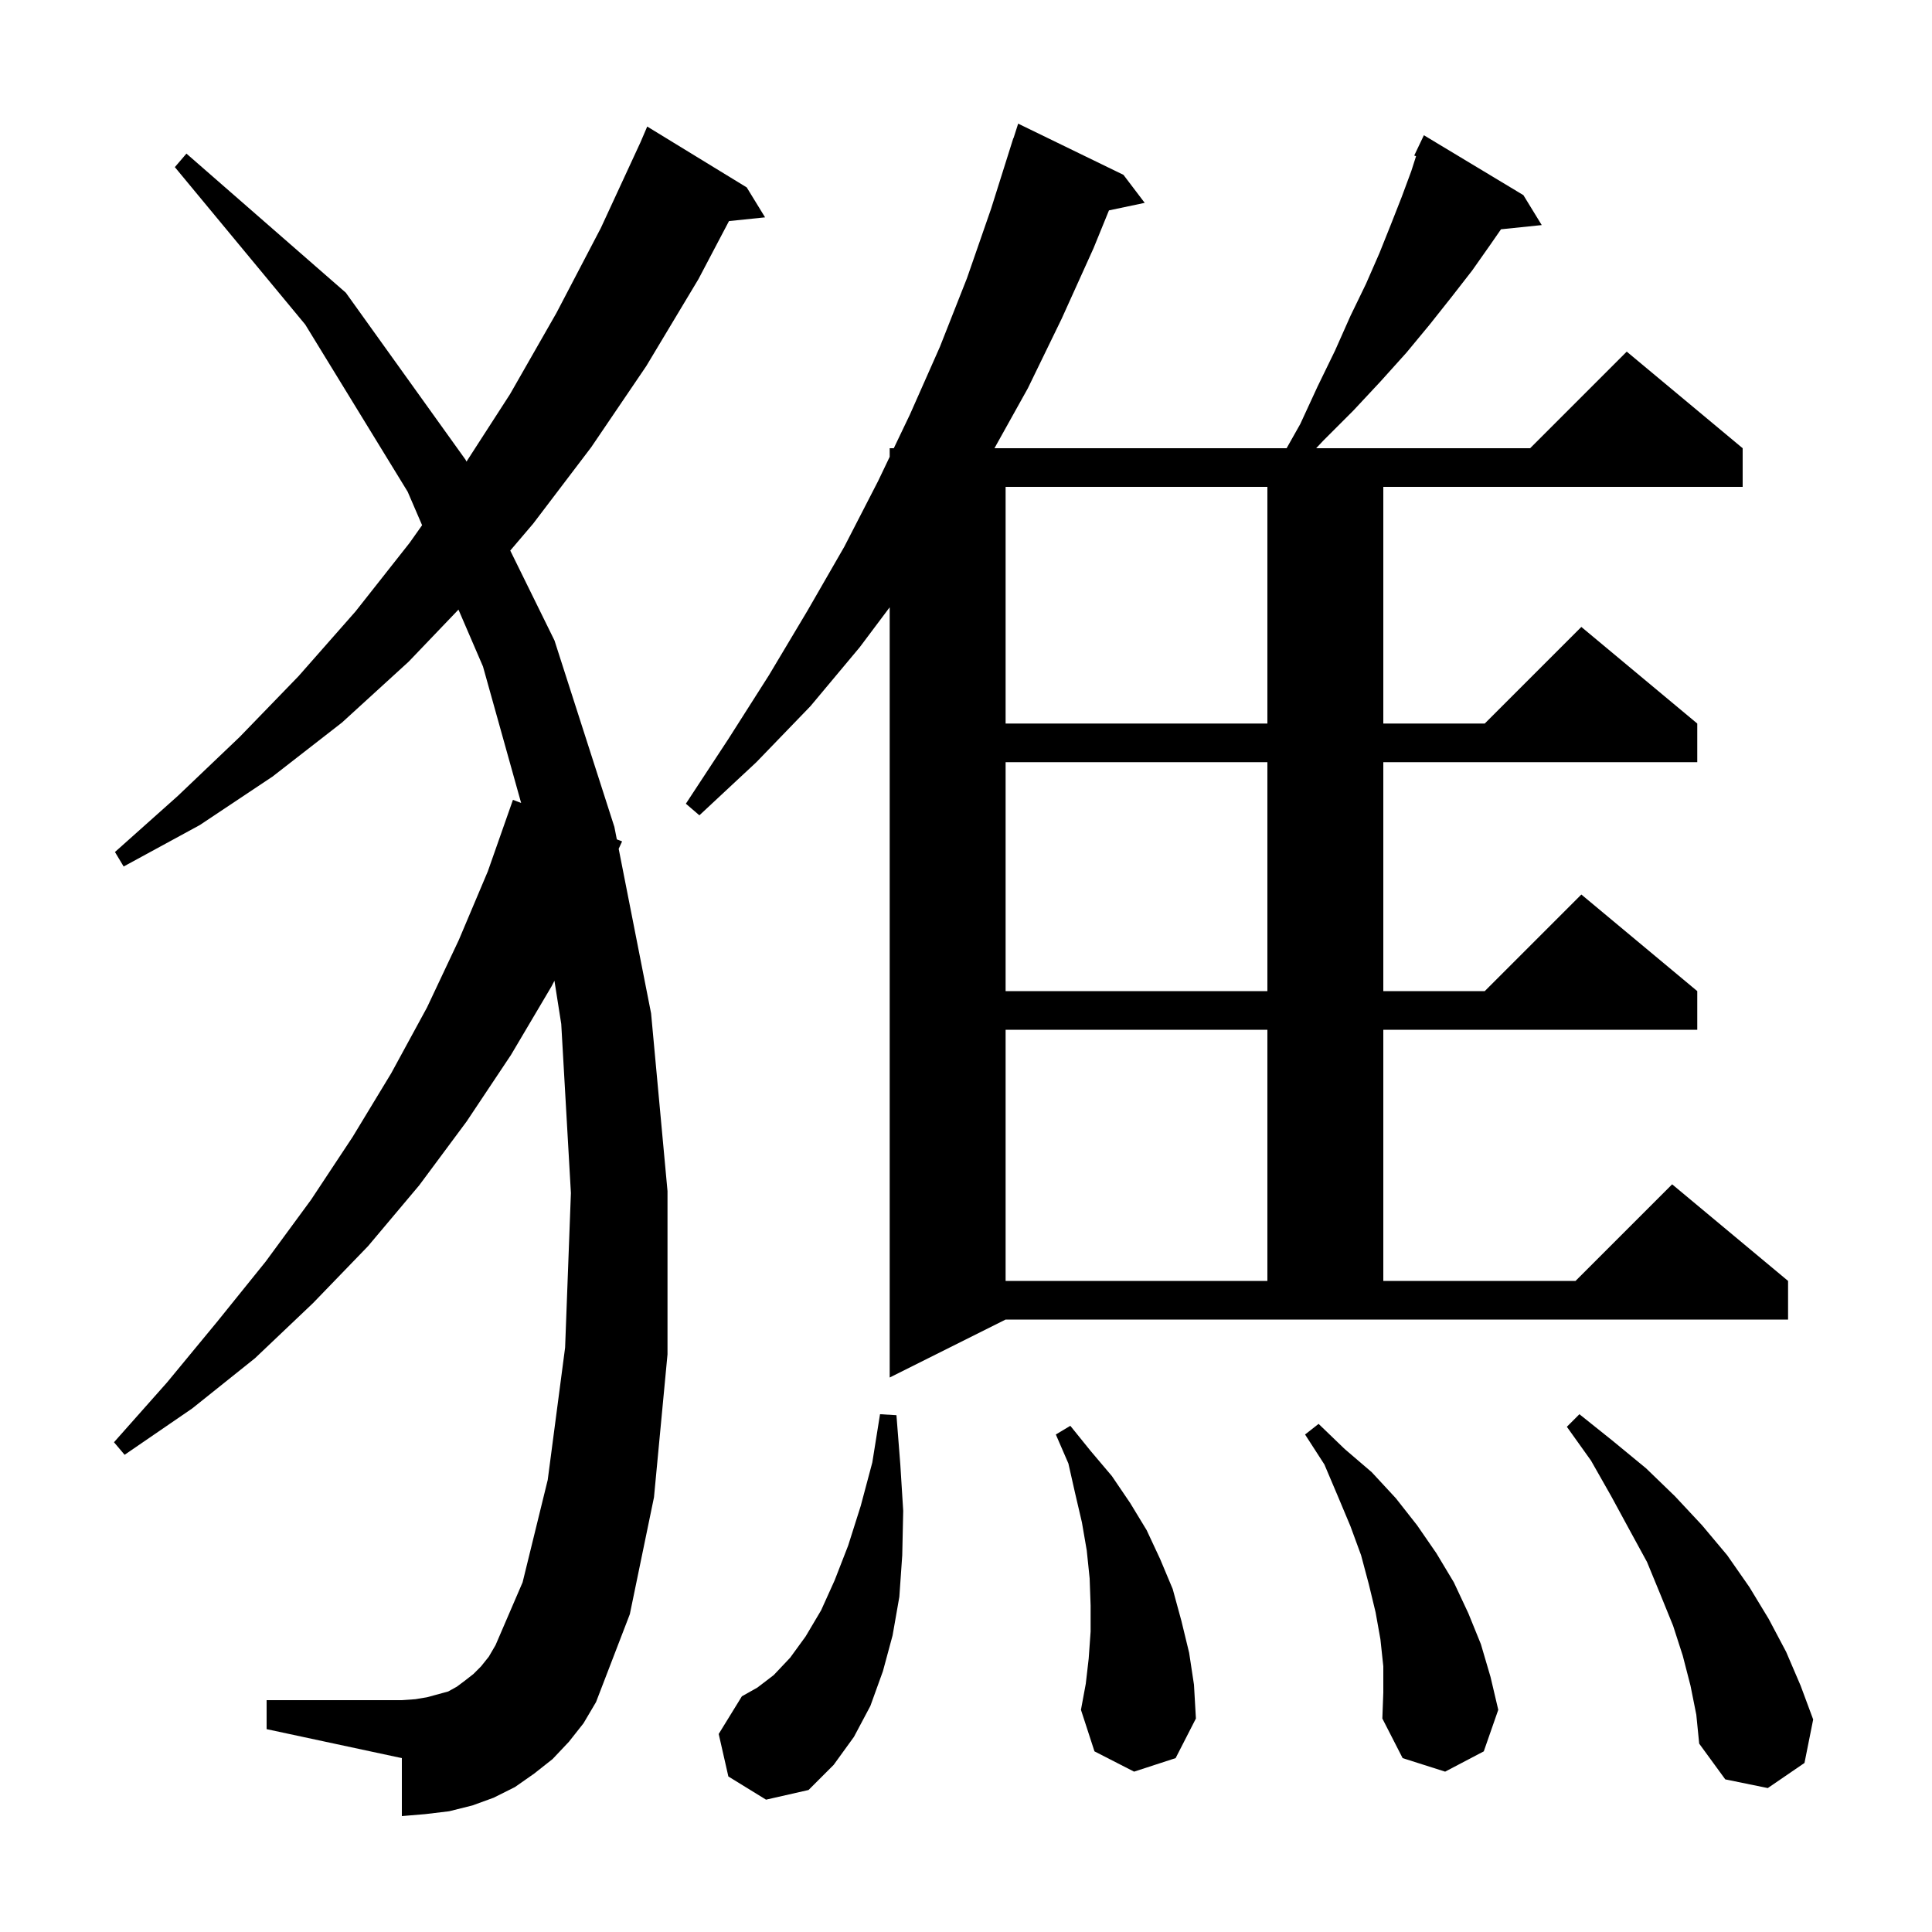 <svg xmlns="http://www.w3.org/2000/svg" xmlns:xlink="http://www.w3.org/1999/xlink" version="1.1" baseProfile="full" viewBox="0 0 200 200" width="200" height="200">
<g fill="black">
<path d="M 75.4 183.9 L 74.4 179.5 L 76.8 175.6 L 78.4 174.7 L 80.1 173.4 L 81.8 171.6 L 83.4 169.4 L 85.0 166.7 L 86.4 163.6 L 87.8 160.0 L 89.1 155.9 L 90.3 151.4 L 91.1 146.4 L 92.8 146.5 L 93.2 151.6 L 93.5 156.4 L 93.4 161.0 L 93.1 165.3 L 92.4 169.3 L 91.4 173.0 L 90.1 176.6 L 88.4 179.8 L 86.3 182.7 L 83.7 185.3 L 79.3 186.3 Z M 175.0 174.5 L 174.2 171.4 L 173.2 168.3 L 171.9 165.1 L 170.5 161.7 L 168.7 158.4 L 166.8 154.9 L 164.7 151.2 L 162.2 147.7 L 163.5 146.4 L 167.0 149.2 L 170.4 152.0 L 173.4 154.9 L 176.2 157.9 L 178.8 161.0 L 181.1 164.3 L 183.1 167.6 L 184.9 171.0 L 186.4 174.5 L 187.7 178.0 L 186.8 182.5 L 183.0 185.1 L 178.6 184.2 L 175.9 180.5 L 175.6 177.5 Z M 143.2 172.5 L 142.9 169.7 L 142.4 166.9 L 141.7 164.0 L 140.9 161.0 L 139.8 158.0 L 138.5 154.9 L 137.1 151.6 L 135.1 148.5 L 136.5 147.4 L 139.2 150.0 L 142.0 152.4 L 144.5 155.1 L 146.7 157.9 L 148.7 160.8 L 150.5 163.8 L 152.0 167.0 L 153.3 170.2 L 154.3 173.6 L 155.1 177.0 L 153.6 181.3 L 149.6 183.4 L 145.2 182.0 L 143.1 177.9 L 143.2 175.2 Z M 117.4 183.4 L 113.3 181.3 L 111.9 177.0 L 112.4 174.3 L 112.7 171.7 L 112.9 168.9 L 112.9 166.2 L 112.8 163.4 L 112.5 160.5 L 112.0 157.6 L 111.3 154.6 L 110.6 151.5 L 109.3 148.5 L 110.8 147.6 L 112.9 150.2 L 115.1 152.8 L 117.0 155.6 L 118.7 158.4 L 120.1 161.4 L 121.4 164.5 L 122.3 167.8 L 123.1 171.1 L 123.6 174.4 L 123.8 177.9 L 121.7 182.0 Z M 58.9 180.3 L 57.2 182.1 L 55.3 183.6 L 53.3 185.0 L 51.1 186.1 L 48.9 186.9 L 46.5 187.5 L 44.0 187.8 L 41.6 188.0 L 41.6 182.0 L 27.6 179.0 L 27.6 176.0 L 41.6 176.0 L 43.0 175.9 L 44.2 175.7 L 46.4 175.1 L 47.3 174.6 L 48.1 174.0 L 49.0 173.3 L 49.8 172.5 L 50.6 171.5 L 51.3 170.3 L 54.1 163.8 L 56.7 153.2 L 58.5 139.5 L 59.1 123.5 L 58.1 106.0 L 57.395 101.526 L 57.1 102.1 L 52.9 109.2 L 48.3 116.1 L 43.4 122.7 L 38.1 129.0 L 32.4 134.9 L 26.4 140.6 L 19.9 145.8 L 12.9 150.6 L 11.8 149.3 L 17.3 143.1 L 22.5 136.8 L 27.5 130.6 L 32.2 124.2 L 36.5 117.7 L 40.5 111.1 L 44.2 104.3 L 47.5 97.3 L 50.5 90.2 L 53.1 82.8 L 53.948 83.123 L 50.0 69.0 L 47.46 63.106 L 42.3 68.5 L 35.4 74.8 L 28.2 80.4 L 20.7 85.4 L 12.8 89.7 L 11.9 88.2 L 18.4 82.4 L 24.8 76.3 L 30.9 70.0 L 36.8 63.3 L 42.4 56.2 L 43.695 54.368 L 42.2 50.9 L 31.6 33.6 L 18.1 17.3 L 19.3 15.9 L 35.8 30.3 L 48.2 47.6 L 48.291 47.785 L 52.8 40.8 L 57.6 32.4 L 62.2 23.6 L 66.305 14.723 L 67.0 13.1 L 77.3 19.4 L 79.2 22.5 L 75.465 22.886 L 72.3 28.9 L 66.9 37.9 L 61.2 46.3 L 55.2 54.2 L 52.822 56.994 L 57.4 66.3 L 63.6 85.6 L 63.854 86.892 L 64.4 87.1 L 64.046 87.868 L 67.4 104.9 L 69.1 123.3 L 69.1 140.2 L 67.7 155.0 L 65.2 167.1 L 61.7 176.2 L 60.4 178.4 Z M 134.6 43.9 L 136.4 40.0 L 138.2 36.3 L 139.8 32.7 L 141.4 29.4 L 142.8 26.2 L 144.0 23.2 L 145.1 20.4 L 146.1 17.7 L 146.59 16.169 L 146.4 16.1 L 147.4 14.0 L 157.7 20.2 L 159.6 23.3 L 155.383 23.736 L 154.3 25.3 L 152.4 28.0 L 150.3 30.7 L 148.0 33.6 L 145.6 36.5 L 142.9 39.5 L 140.1 42.5 L 137.0 45.6 L 136.248 46.4 L 158.4 46.4 L 168.4 36.4 L 180.4 46.4 L 180.4 50.4 L 143.2 50.4 L 143.2 74.9 L 153.7 74.9 L 163.7 64.9 L 175.7 74.9 L 175.7 78.9 L 143.2 78.9 L 143.2 102.6 L 153.7 102.6 L 163.7 92.6 L 175.7 102.6 L 175.7 106.6 L 143.2 106.6 L 143.2 132.6 L 163.1 132.6 L 173.1 122.6 L 185.1 132.6 L 185.1 136.6 L 104.1 136.6 L 92.1 142.6 L 92.1 62.867 L 89.0 67.0 L 83.9 73.1 L 78.3 78.9 L 72.4 84.4 L 71.0 83.2 L 75.4 76.5 L 79.6 69.9 L 83.6 63.2 L 87.4 56.6 L 90.9 49.8 L 92.1 47.291 L 92.1 46.4 L 92.526 46.4 L 94.2 42.9 L 97.3 35.9 L 100.1 28.8 L 102.6 21.6 L 104.9 14.3 L 104.918 14.306 L 105.4 12.8 L 116.3 18.1 L 118.5 21.0 L 114.799 21.779 L 113.2 25.7 L 109.9 33.0 L 106.4 40.2 L 102.946 46.4 L 133.19 46.4 Z M 104.1 106.6 L 104.1 132.6 L 131.2 132.6 L 131.2 106.6 Z M 104.1 78.9 L 104.1 102.6 L 131.2 102.6 L 131.2 78.9 Z M 104.1 50.4 L 104.1 74.9 L 131.2 74.9 L 131.2 50.4 Z " />
</g>
</svg>
